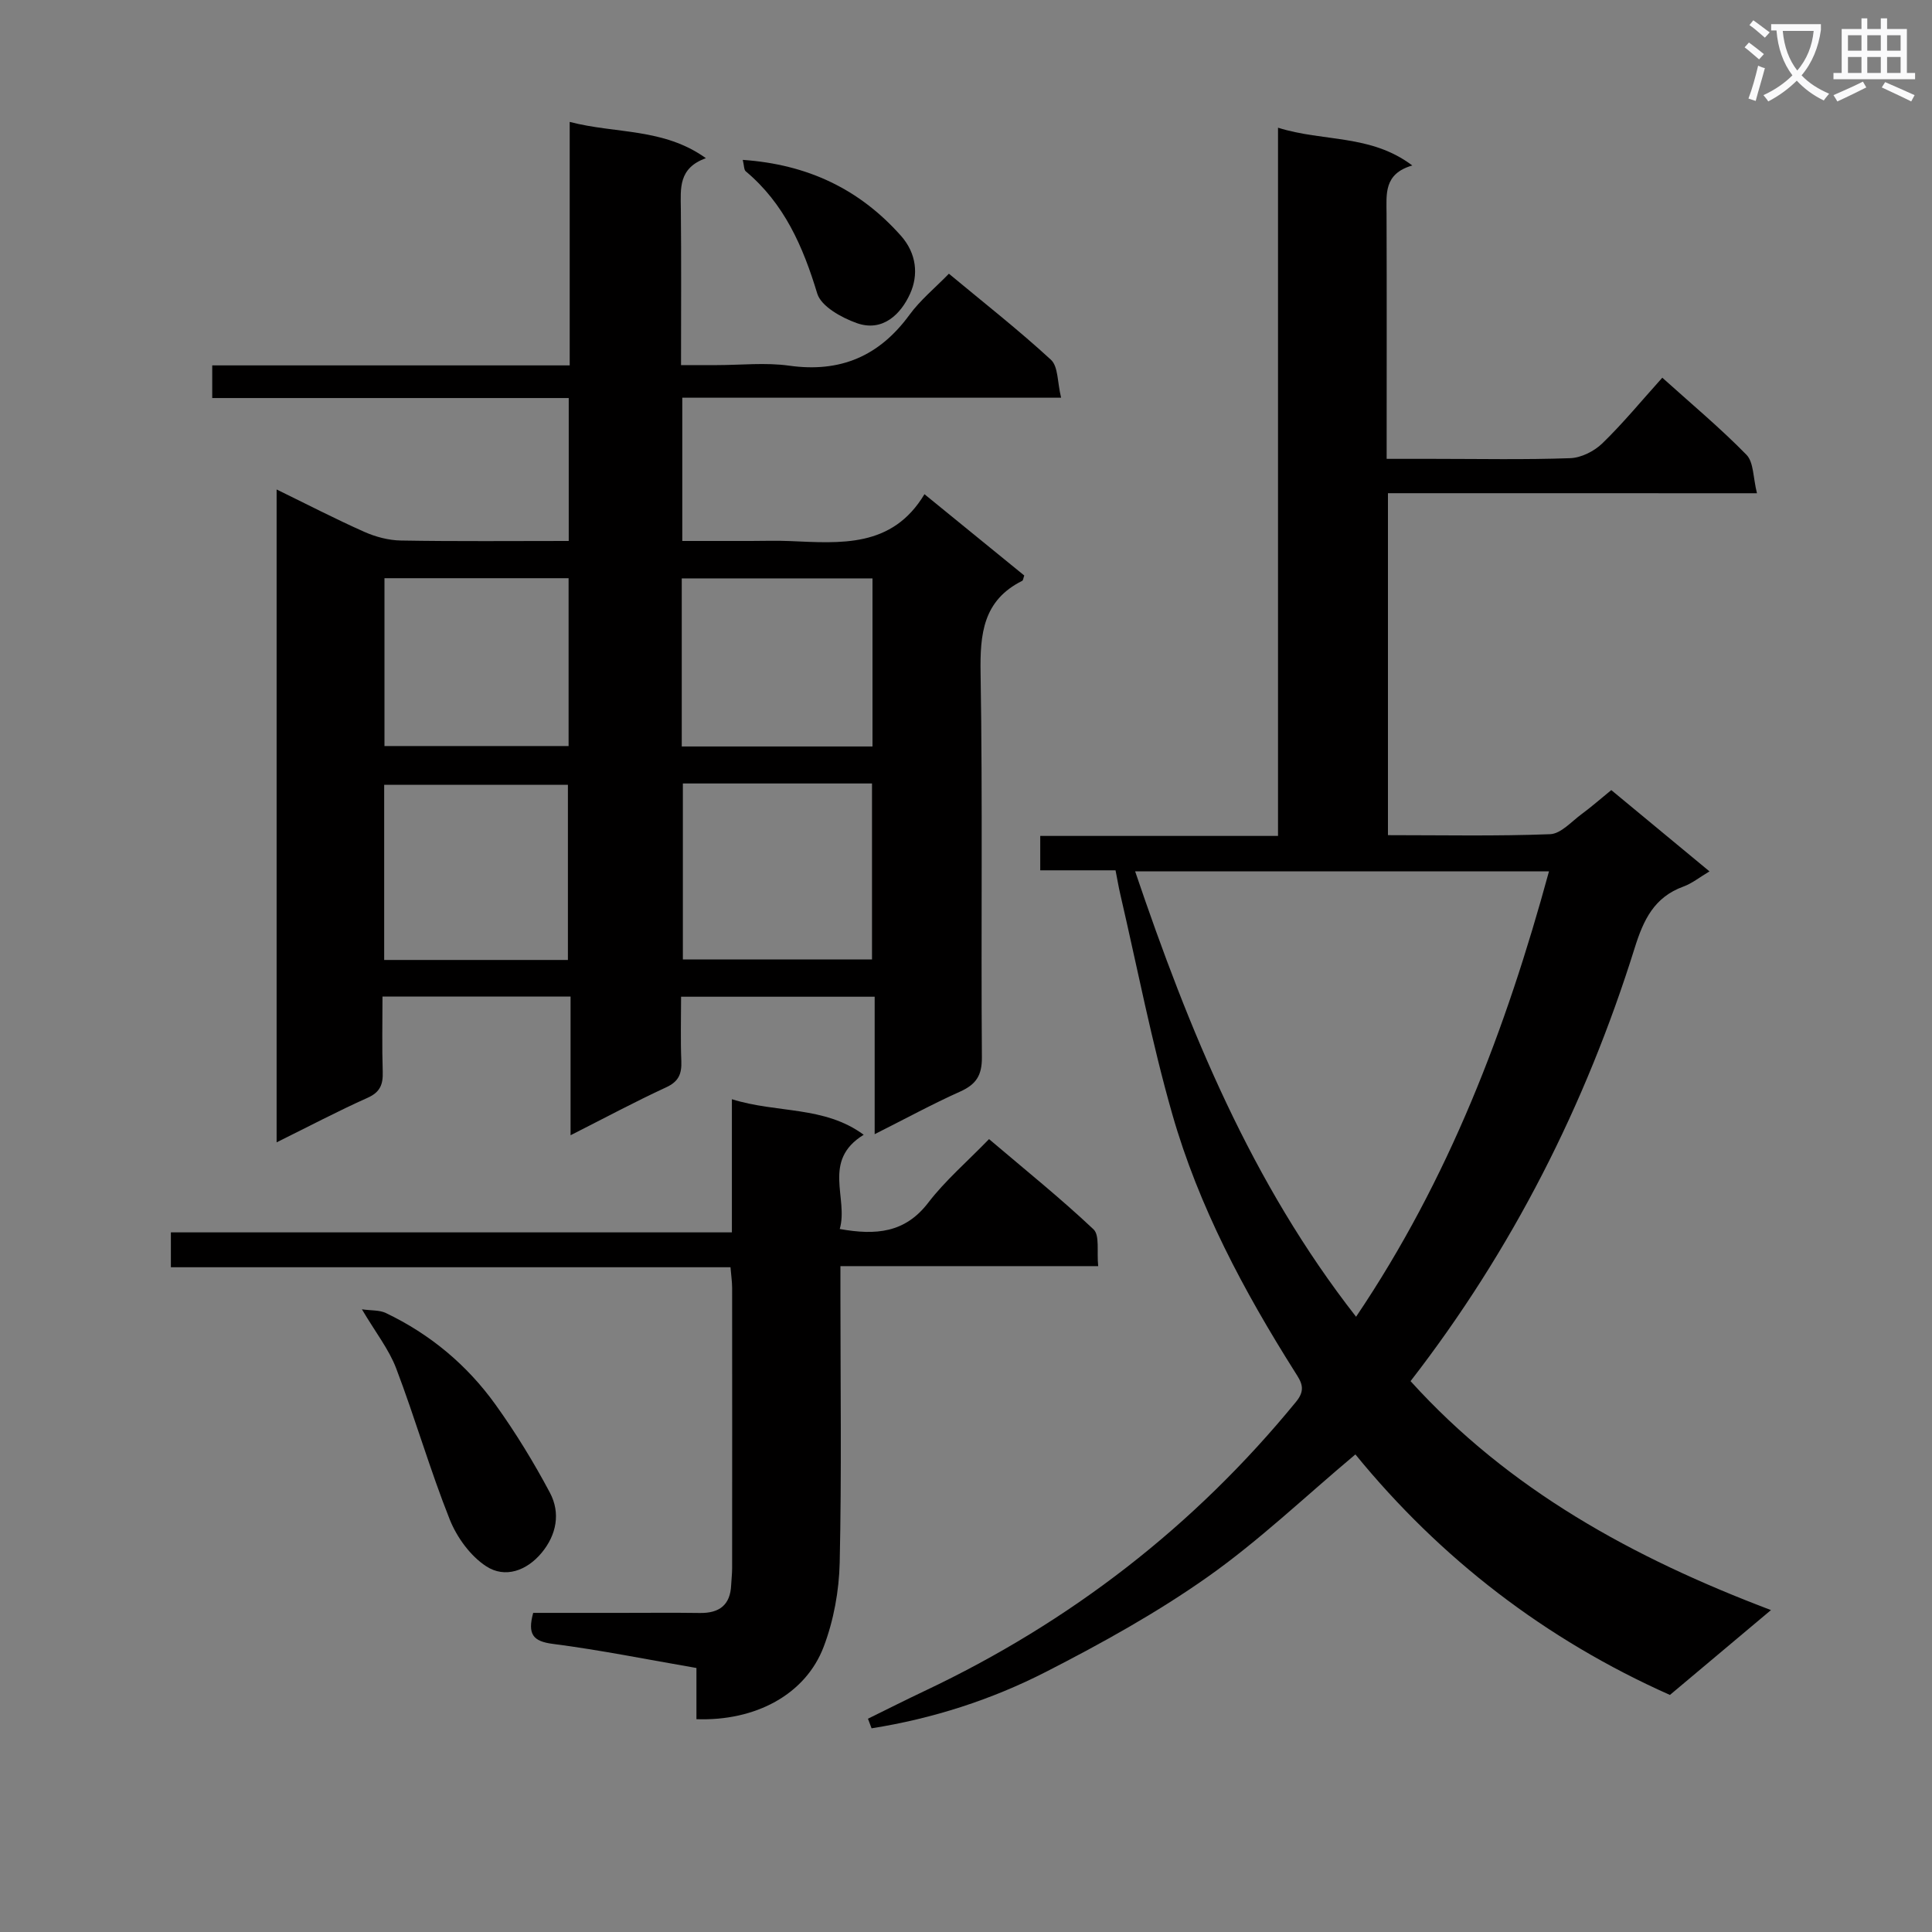 <svg enable-background="new 0 0 400 400" viewBox="0 0 400 400" xmlns="http://www.w3.org/2000/svg"><rect x="0" y="0" width="400" height="400" fill="#808080" stroke="none"/><path d="m362.1 8.8c1.1.8 2.1 1.6 3.1 2.4l-1 1.1c-1.3-1.1-2.3-2-3-2.5zm1.9 4.8c.5.2.9.4 1.4.5-.6 2.3-1.3 4.5-1.9 6.8l-1.5-.5c.8-2.1 1.4-4.3 2-6.8zm-1-9.4c1.3.9 2.4 1.8 3.4 2.5l-1 1.1c-1.4-1.2-2.4-2.1-3.2-2.6zm3.7 2.2v-1.4h10.3v1.2c-.5 3.6-1.8 6.8-4 9.4 1.5 1.6 3.4 2.8 5.7 3.8-.3.4-.7.8-1.1 1.4-2.3-1.1-4.1-2.5-5.6-4.1-1.6 1.6-3.6 3.1-5.9 4.3-.3-.5-.7-.9-1-1.3 2.4-1.1 4.4-2.5 6-4.1-1.9-2.5-3-5.6-3.3-9.3h-1.1zm8.8 0h-6.4c.3 3.3 1.3 6 3 8.2 2-2.3 3.1-5.1 3.4-8.2z" fill="#fafafb"/><path d="m385.3 3.8h1.3v2.2h2.8v-2.2h1.3v2.2h4.1v9.1h1.7v1.3h-16.9v-1.3h1.7v-9.1h4.1v-2.2zm.4 13.1.7 1.2c-1.8.9-3.8 1.9-6 2.9-.2-.4-.5-.8-.8-1.3 2.3-1 4.3-1.9 6.1-2.8zm-3.1-6.4h2.8v-3.2h-2.8zm0 4.6h2.8v-3.3h-2.8zm4-4.6h2.8v-3.2h-2.8zm0 4.6h2.8v-3.3h-2.8zm3.7 1.9c2.1.9 4.1 1.8 6.1 2.7l-.7 1.3c-2.2-1.1-4.2-2-6.1-2.9zm3.2-9.7h-2.8v3.2h2.8zm-2.8 7.8h2.8v-3.3h-2.8z" fill="#fafafb"/><g fill="#010000"><path d="m117.75 112c0-10.16 0-19.6 0-29.59-24.66 0-49.07 0-73.81 0 0-2.43 0-4.31 0-6.76h74.01c0-16.95 0-33.35 0-50.41 9.57 2.5 19.38 1.2 28.2 7.51-5.73 2.05-5.23 6.27-5.19 10.47.11 10.49.04 20.98.04 32.37h7.42c5 0 10.08-.57 14.98.12 10.58 1.48 18.63-1.96 24.9-10.53 2.23-3.06 5.26-5.53 8.16-8.51 7.23 6.01 14.43 11.65 21.13 17.82 1.52 1.4 1.32 4.68 2.1 7.85-26.72 0-52.45 0-78.43 0v29.66h14.23c2.67 0 5.34-.1 8 .02 10.53.44 21.21 1.47 27.91-9.7 7.35 5.99 14.03 11.43 20.66 16.83-.2.55-.22 1.01-.43 1.11-8.1 4.05-8.75 10.98-8.61 19.14.44 26.49.07 52.99.27 79.48.03 3.77-1.19 5.63-4.5 7.12-5.74 2.57-11.27 5.59-17.7 8.82 0-9.86 0-19.03 0-28.46-13.56 0-26.48 0-40.08 0 0 4.47-.13 8.9.05 13.33.1 2.61-.52 4.22-3.12 5.42-6.47 2.99-12.76 6.36-19.81 9.93 0-9.81 0-19.13 0-28.71-13.18 0-25.75 0-38.94 0 0 5.34-.12 10.46.05 15.57.08 2.61-.52 4.22-3.14 5.39-6.17 2.76-12.17 5.93-18.83 9.22 0-45.28 0-89.91 0-135.17 6.26 3.05 12.14 6.1 18.17 8.78 2.34 1.04 5.03 1.75 7.58 1.79 11.45.2 22.91.09 34.73.09zm23.63 50.21v36.44h39.16c0-12.3 0-24.3 0-36.44-13.17 0-25.95 0-39.16 0zm-23.8 36.54c0-12.45 0-24.47 0-36.27-12.98 0-25.53 0-38.04 0v36.27zm23.57-44.2h39.49c0-11.67 0-23.08 0-34.8-13.21 0-26.27 0-39.49 0zm-61.55-34.84v34.75h38.12c0-11.76 0-23.15 0-34.75-12.84 0-25.4 0-38.12 0z"/><path d="m287.36 102.11v70.8c11.35 0 22.48.23 33.58-.2 2.23-.09 4.41-2.61 6.52-4.16 2-1.47 3.87-3.12 6.14-4.97 6.73 5.57 13.35 11.05 20.33 16.83-2.05 1.22-3.61 2.49-5.39 3.14-6.05 2.2-8.27 6.86-10.1 12.73-10.16 32.46-25.3 62.43-46.4 89.67 20.36 22.5 46.05 36.58 74.62 47.4-7.3 6.13-14.03 11.78-20.92 17.57-25.81-11.49-47.55-28.27-65.12-49.8-10.42 8.74-19.93 17.84-30.57 25.35-10.52 7.42-21.92 13.74-33.4 19.62-11.39 5.84-23.58 9.74-36.2 11.74-.25-.66-.5-1.33-.75-1.99 3.92-1.92 7.82-3.9 11.76-5.76 30.1-14.24 55.8-34.08 76.91-59.9 2.1-2.57.99-4.14-.25-6.1-10.6-16.79-19.94-34.27-25.41-53.4-4.28-14.96-7.23-30.29-10.75-45.46-.37-1.58-.63-3.18-1-5.03-5.33 0-10.29 0-15.59 0 0-2.4 0-4.48 0-7.12h49.23c0-48.95 0-97.35 0-146.63 9.42 2.97 19.16 1.3 27.8 7.82-5.95 1.72-5.34 5.94-5.33 10.04.06 16.65.02 33.29.02 50.7h9.52c9.5 0 19 .2 28.49-.14 2.29-.08 4.98-1.45 6.66-3.08 4.27-4.14 8.07-8.77 12.4-13.58 6.02 5.42 12 10.41 17.42 15.95 1.52 1.55 1.37 4.74 2.18 7.97-26-.01-51.06-.01-76.4-.01zm-52.34 78.3c11.17 32.94 24.07 64.48 45.74 92.21 19.25-28.54 31.04-59.55 39.94-92.21-28.93 0-57.01 0-85.68 0z"/><path d="m227.37 262.14c-18.01 0-35.42 0-53.37 0v5.89c0 18.5.26 37-.15 55.49-.13 5.84-1.24 11.95-3.31 17.41-3.75 9.89-14.11 15.44-26.35 15.01 0-3.35 0-6.74 0-10.6-10.21-1.76-19.93-3.73-29.73-4.99-4.1-.53-5.28-1.97-4.07-6.42h18.01c5.5 0 11-.06 16.5.02 4.02.06 6.3-1.64 6.48-5.79.05-1.16.2-2.32.2-3.48.01-19.33.02-38.66 0-57.99 0-1.3-.2-2.6-.34-4.32-38.64 0-77.06 0-115.86 0 0-2.51 0-4.58 0-7.22h116.15c0-9.28 0-18.02 0-27.57 9.39 2.95 19.1 1.33 27.29 7.36-8.74 5.37-3.11 13.1-4.96 19.51 7.53 1.35 13.53.8 18.31-5.43 3.52-4.59 8.01-8.45 12.6-13.18 7.46 6.34 14.8 12.24 21.63 18.68 1.32 1.25.65 4.62.97 7.62z"/><path d="m74.93 271.08c1.95.28 3.62.13 4.94.76 9.19 4.38 16.84 10.77 22.74 19 4.15 5.79 7.9 11.92 11.25 18.22 2.22 4.19 1.37 8.7-1.71 12.42-3.09 3.73-7.59 5.35-11.49 2.8-3.27-2.13-6.06-5.98-7.54-9.67-4.09-10.27-7.16-20.95-11.09-31.29-1.49-3.93-4.23-7.39-7.1-12.24z"/><path d="m153.78 33.1c13.46.94 24.15 6.05 32.73 15.69 3.3 3.71 3.66 8.17 1.92 12.01-1.9 4.22-5.67 8.01-11.06 6.09-3.14-1.12-7.36-3.45-8.17-6.12-2.95-9.75-6.83-18.63-14.81-25.31-.38-.33-.32-1.2-.61-2.36z"/></g></svg>